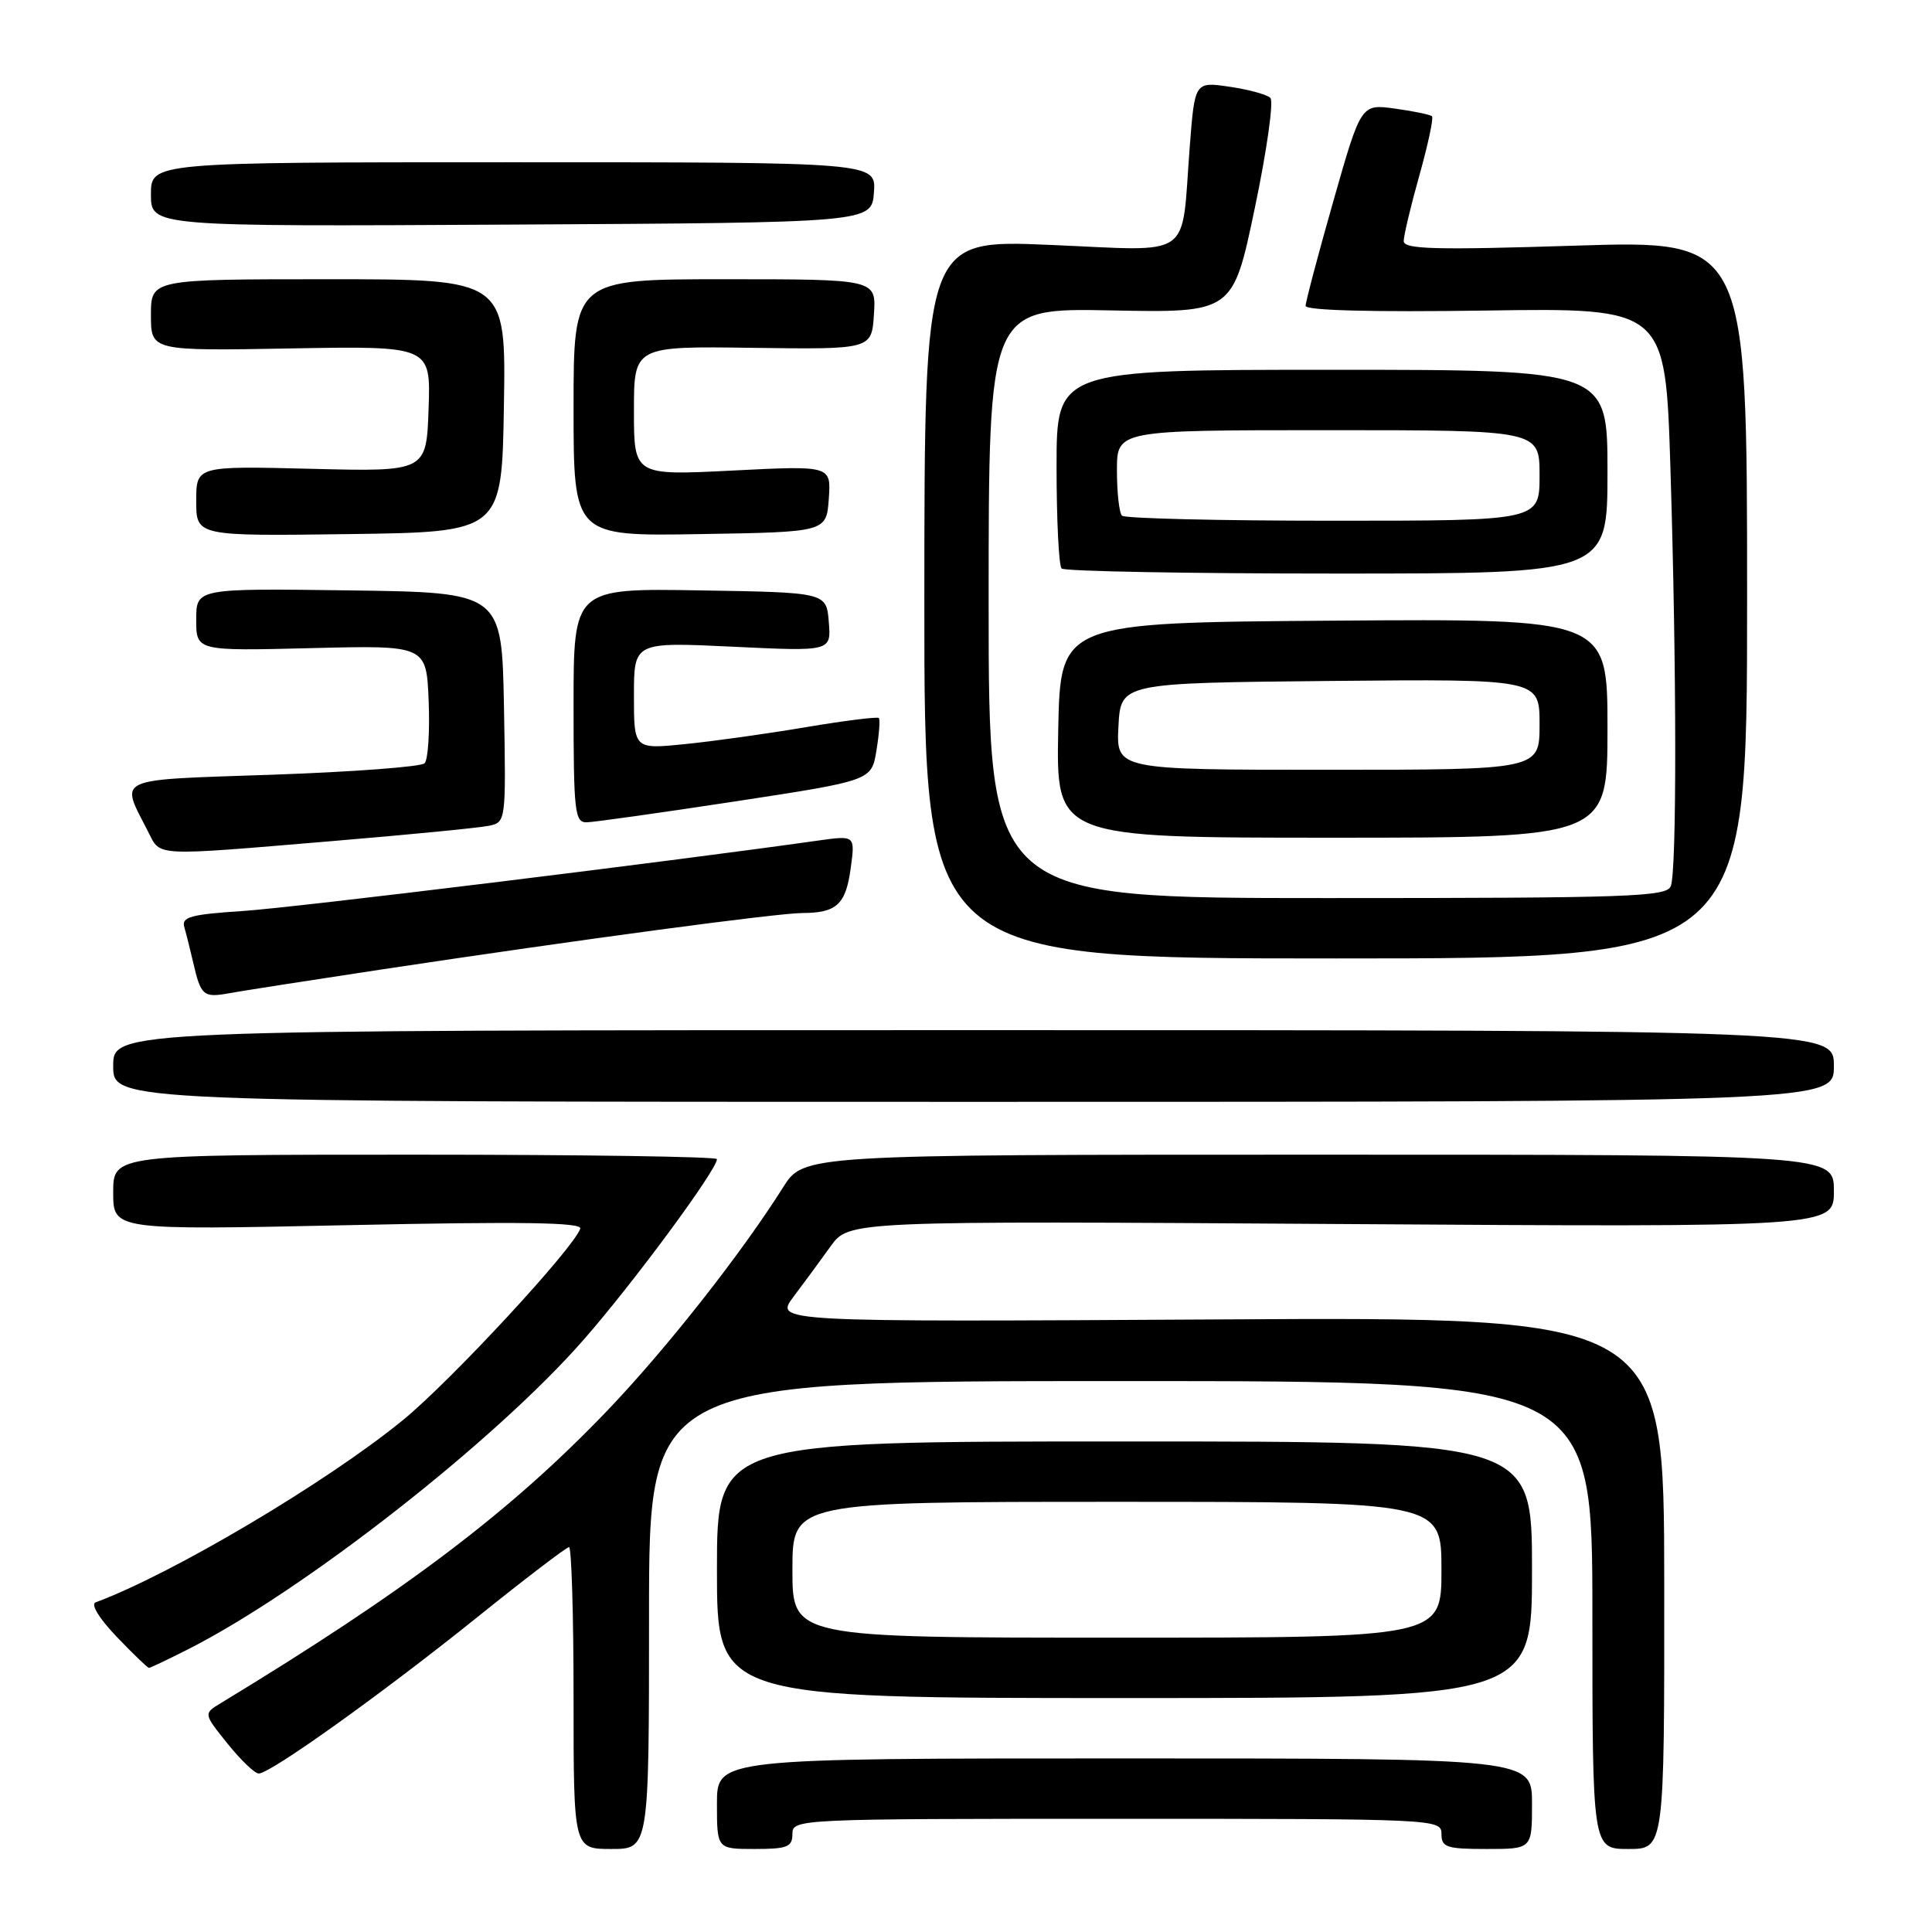 <?xml version="1.0" encoding="UTF-8" standalone="no"?>
<!DOCTYPE svg PUBLIC "-//W3C//DTD SVG 1.1//EN" "http://www.w3.org/Graphics/SVG/1.1/DTD/svg11.dtd" >
<svg xmlns="http://www.w3.org/2000/svg" xmlns:xlink="http://www.w3.org/1999/xlink" version="1.1" viewBox="0 0 256 256">
 <g >
 <path fill="currentColor"
d=" M 86.00 214.00 C 86.00 183.00 86.00 183.00 148.50 183.00 C 211.00 183.00 211.00 183.00 211.00 214.00 C 211.00 245.00 211.00 245.00 215.77 245.00 C 220.54 245.00 220.54 245.00 220.52 209.75 C 220.50 174.50 220.50 174.50 161.57 174.83 C 102.64 175.17 102.64 175.17 105.14 171.83 C 106.52 170.00 108.74 166.99 110.07 165.13 C 112.50 161.77 112.50 161.77 177.75 162.19 C 243.00 162.61 243.00 162.61 243.00 157.81 C 243.00 153.00 243.00 153.00 174.75 153.00 C 106.50 153.00 106.50 153.00 103.77 157.32 C 98.18 166.18 88.27 178.76 80.51 186.87 C 67.70 200.27 53.78 210.80 29.23 225.69 C 26.96 227.07 26.96 227.07 30.15 231.04 C 31.90 233.22 33.76 235.00 34.29 235.00 C 35.83 235.00 50.63 224.42 63.15 214.36 C 69.55 209.21 75.07 205.00 75.40 205.00 C 75.73 205.00 76.00 214.00 76.00 225.00 C 76.00 245.00 76.00 245.00 81.00 245.00 C 86.00 245.00 86.00 245.00 86.00 214.00 Z  M 105.00 243.00 C 105.00 241.03 105.67 241.00 148.00 241.00 C 190.33 241.00 191.00 241.03 191.00 243.00 C 191.00 244.78 191.67 245.00 197.00 245.00 C 203.00 245.00 203.00 245.00 203.00 239.00 C 203.00 233.00 203.00 233.00 149.00 233.00 C 95.00 233.00 95.00 233.00 95.00 239.00 C 95.00 245.00 95.00 245.00 100.00 245.00 C 104.33 245.00 105.00 244.73 105.00 243.00 Z  M 203.00 208.00 C 203.00 191.00 203.00 191.00 149.00 191.00 C 95.00 191.00 95.00 191.00 95.00 208.00 C 95.00 225.00 95.00 225.00 149.00 225.00 C 203.00 225.00 203.00 225.00 203.00 208.00 Z  M 24.92 218.54 C 40.26 210.77 65.65 190.90 77.38 177.47 C 84.00 169.91 95.00 154.99 95.00 153.59 C 95.00 153.26 77.00 153.00 55.00 153.00 C 15.00 153.00 15.00 153.00 15.00 158.00 C 15.00 163.00 15.00 163.00 46.14 162.34 C 69.10 161.85 77.17 161.97 76.89 162.80 C 75.98 165.45 59.73 182.99 53.39 188.17 C 43.30 196.42 22.76 208.59 12.67 212.32 C 11.99 212.57 13.14 214.46 15.45 216.87 C 17.63 219.14 19.55 221.00 19.74 221.00 C 19.92 221.00 22.25 219.89 24.92 218.54 Z  M 243.00 141.25 C 243.00 136.50 243.00 136.50 129.00 136.50 C 15.00 136.50 15.00 136.50 15.00 141.25 C 15.00 146.00 15.00 146.00 129.00 146.00 C 243.00 146.00 243.00 146.00 243.00 141.25 Z  M 50.42 128.48 C 77.03 124.47 102.88 121.00 106.34 120.98 C 110.88 120.96 112.08 119.84 112.73 114.99 C 113.31 110.69 113.31 110.69 108.40 111.38 C 88.00 114.26 38.96 120.27 32.22 120.71 C 25.20 121.17 24.02 121.50 24.43 122.88 C 24.69 123.77 25.21 125.85 25.59 127.50 C 26.61 131.94 26.94 132.23 30.36 131.61 C 32.09 131.29 41.11 129.89 50.42 128.48 Z  M 231.50 79.42 C 231.50 31.83 231.50 31.83 208.75 32.55 C 190.19 33.14 186.00 33.03 186.00 31.95 C 186.00 31.22 186.93 27.30 188.08 23.22 C 189.22 19.15 189.97 15.64 189.75 15.41 C 189.52 15.19 187.32 14.73 184.84 14.39 C 180.34 13.77 180.34 13.77 176.67 26.67 C 174.65 33.76 173.00 40.00 173.00 40.53 C 173.00 41.14 181.85 41.37 196.84 41.15 C 220.68 40.80 220.68 40.80 221.34 62.06 C 222.17 88.63 222.19 115.34 221.39 117.42 C 220.85 118.83 215.91 119.00 175.89 119.00 C 131.00 119.00 131.00 119.00 131.00 79.91 C 131.00 40.81 131.00 40.81 147.18 41.13 C 163.36 41.45 163.36 41.45 166.26 27.61 C 167.86 19.99 168.79 13.41 168.33 12.97 C 167.87 12.52 165.43 11.86 162.90 11.49 C 158.31 10.82 158.31 10.82 157.64 19.55 C 156.48 34.60 158.40 33.26 139.12 32.45 C 122.50 31.74 122.50 31.74 122.48 79.37 C 122.46 127.00 122.46 127.00 176.98 127.00 C 231.50 127.00 231.50 127.00 231.50 79.42 Z  M 44.00 111.45 C 54.17 110.60 63.52 109.69 64.78 109.42 C 67.04 108.95 67.05 108.86 66.78 93.72 C 66.50 78.50 66.50 78.50 46.25 78.23 C 26.00 77.96 26.00 77.96 26.00 82.11 C 26.00 86.26 26.00 86.26 41.25 85.88 C 56.50 85.50 56.50 85.50 56.80 92.90 C 56.96 96.97 56.72 100.68 56.26 101.14 C 55.80 101.60 46.77 102.28 36.19 102.65 C 14.76 103.39 15.90 102.87 19.65 110.25 C 21.31 113.51 20.13 113.45 44.00 111.45 Z  M 213.00 96.49 C 213.00 81.98 213.00 81.98 176.75 82.24 C 140.50 82.50 140.50 82.50 140.22 96.75 C 139.95 111.00 139.95 111.00 176.47 111.00 C 213.00 111.00 213.00 111.00 213.00 96.49 Z  M 97.49 106.18 C 115.48 103.43 115.48 103.43 116.13 99.46 C 116.49 97.28 116.64 95.34 116.45 95.14 C 116.27 94.95 111.93 95.49 106.81 96.35 C 101.69 97.22 94.46 98.23 90.75 98.60 C 84.00 99.28 84.00 99.28 84.00 92.17 C 84.00 85.07 84.00 85.07 97.07 85.69 C 110.14 86.32 110.14 86.32 109.82 82.41 C 109.50 78.50 109.50 78.50 92.75 78.23 C 76.00 77.95 76.00 77.95 76.00 93.48 C 76.00 107.61 76.16 109.00 77.75 108.96 C 78.71 108.94 87.59 107.69 97.49 106.18 Z  M 213.00 62.50 C 213.00 49.00 213.00 49.00 176.50 49.00 C 140.00 49.00 140.00 49.00 140.00 61.83 C 140.00 68.89 140.30 74.97 140.67 75.33 C 141.03 75.70 157.46 76.00 177.17 76.00 C 213.00 76.00 213.00 76.00 213.00 62.50 Z  M 66.77 53.75 C 67.05 37.00 67.05 37.00 43.52 37.00 C 20.00 37.00 20.00 37.00 20.00 41.75 C 20.00 46.50 20.00 46.50 38.54 46.17 C 57.08 45.84 57.08 45.84 56.79 54.17 C 56.50 62.50 56.50 62.50 41.25 62.12 C 26.00 61.74 26.00 61.74 26.00 66.39 C 26.00 71.04 26.00 71.04 46.25 70.77 C 66.50 70.50 66.50 70.50 66.77 53.75 Z  M 109.82 66.09 C 110.13 61.69 110.13 61.69 97.07 62.35 C 84.00 63.01 84.00 63.01 84.00 54.44 C 84.00 45.87 84.00 45.87 99.75 46.09 C 115.50 46.30 115.50 46.30 115.80 41.65 C 116.11 37.00 116.11 37.00 96.05 37.00 C 76.00 37.00 76.00 37.00 76.00 54.02 C 76.00 71.05 76.00 71.05 92.75 70.77 C 109.50 70.50 109.50 70.50 109.82 66.09 Z  M 115.80 25.50 C 116.09 21.50 116.09 21.50 68.05 21.50 C 20.00 21.50 20.00 21.50 20.00 25.76 C 20.00 30.02 20.00 30.02 67.75 29.76 C 115.50 29.50 115.50 29.50 115.80 25.50 Z  M 105.00 208.00 C 105.00 199.00 105.00 199.00 148.00 199.00 C 191.00 199.00 191.00 199.00 191.00 208.00 C 191.00 217.00 191.00 217.00 148.00 217.00 C 105.00 217.00 105.00 217.00 105.00 208.00 Z  M 148.20 96.25 C 148.50 90.50 148.50 90.50 176.25 90.23 C 204.00 89.97 204.00 89.97 204.00 95.98 C 204.00 102.00 204.00 102.00 175.95 102.00 C 147.90 102.00 147.90 102.00 148.20 96.25 Z  M 148.67 68.33 C 148.30 67.97 148.00 65.27 148.00 62.33 C 148.00 57.00 148.00 57.00 176.00 57.00 C 204.00 57.00 204.00 57.00 204.00 63.00 C 204.00 69.00 204.00 69.00 176.67 69.00 C 161.63 69.00 149.03 68.70 148.67 68.33 Z "/>
</g>
</svg>